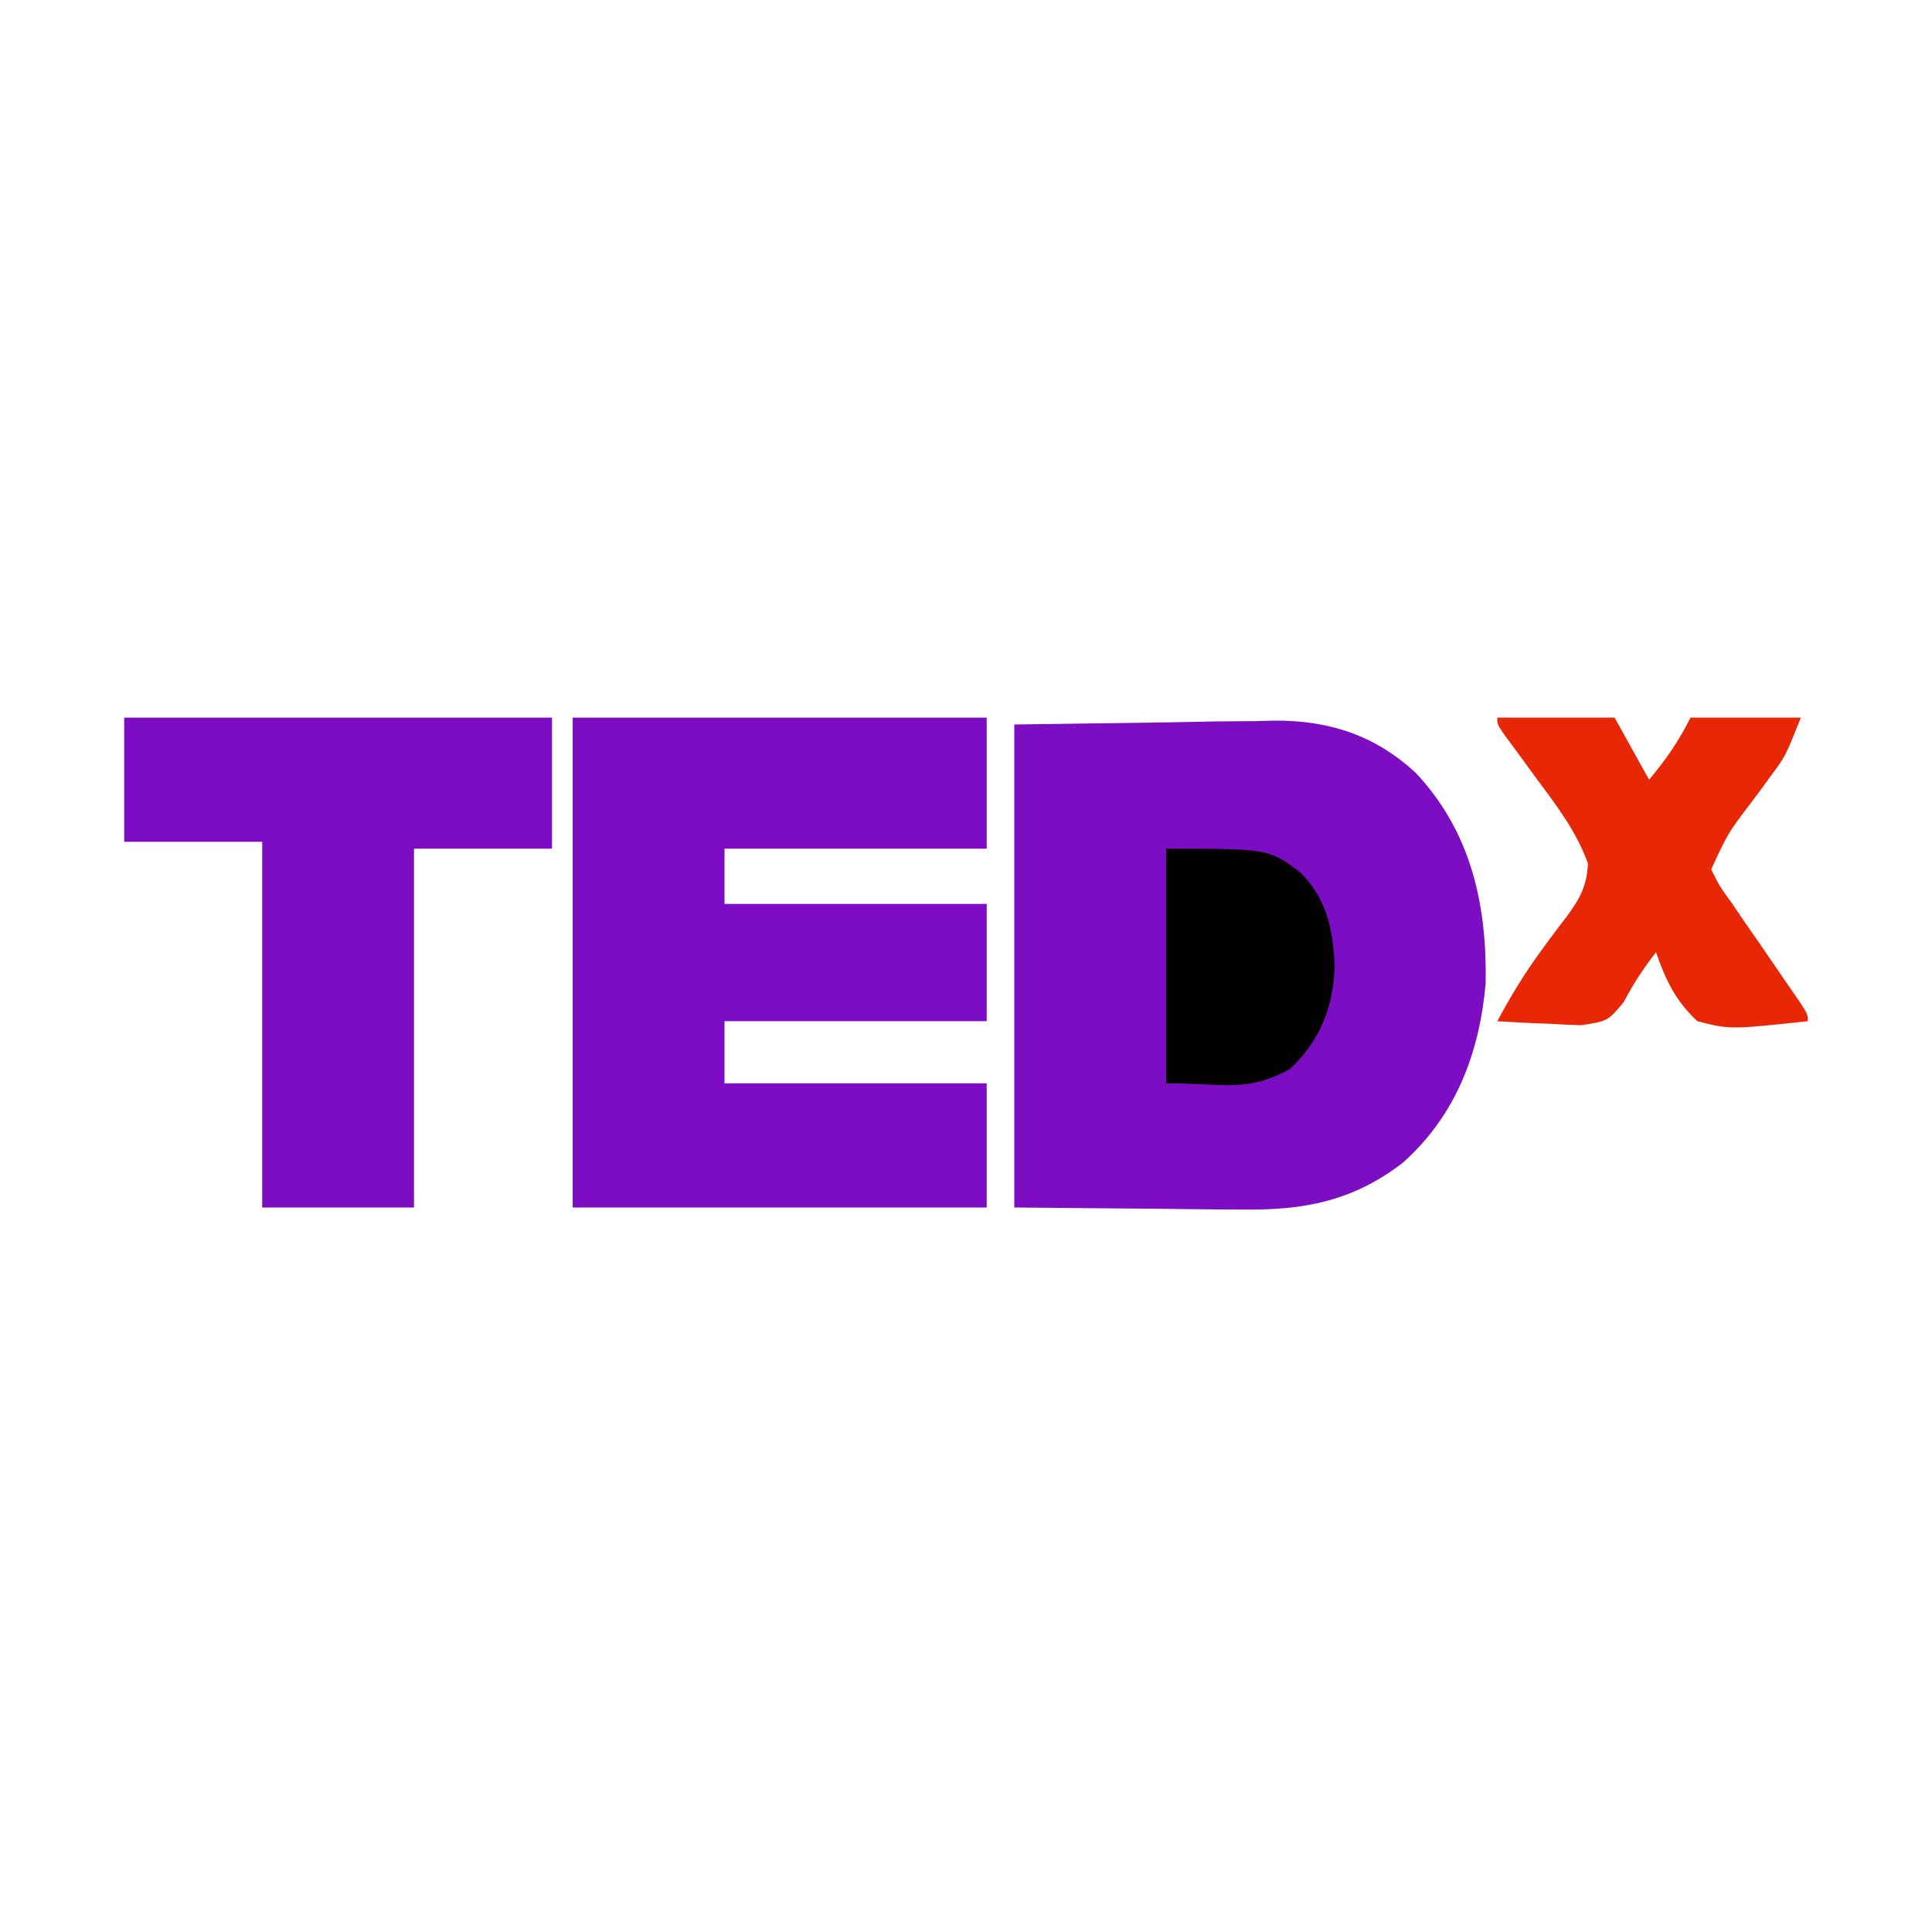 <?xml version="1.0" encoding="UTF-8"?>
<svg version="1.1" xmlns="http://www.w3.org/2000/svg" width="280" height="280">
<path d="M0 0 C11.076 -0.155 11.076 -0.155 22.375 -0.312 C24.685 -0.358 26.996 -0.404 29.376 -0.45 C31.238 -0.465 33.099 -0.478 34.961 -0.488 C35.903 -0.514 36.845 -0.539 37.816 -0.566 C45.713 -0.571 52.258 1.559 58.15 6.977 C66.202 15.526 68.525 26.117 68.312 37.555 C67.392 47.7 63.987 56.633 56.34 63.488 C49.024 69.137 41.812 70.449 32.812 70.293 C31.975 70.29 31.138 70.287 30.275 70.284 C27.183 70.268 24.092 70.226 21 70.188 C14.07 70.126 7.14 70.064 0 70 C0 46.9 0 23.8 0 0 Z " fill="#7D0DC3" transform="translate(147,105)"/>
<path d="M0 0 C19.8 0 39.6 0 60 0 C60 6.27 60 12.54 60 19 C47.46 19 34.92 19 22 19 C22 21.64 22 24.28 22 27 C34.54 27 47.08 27 60 27 C60 32.61 60 38.22 60 44 C47.46 44 34.92 44 22 44 C22 46.97 22 49.94 22 53 C34.54 53 47.08 53 60 53 C60 58.94 60 64.88 60 71 C40.2 71 20.4 71 0 71 C0 47.57 0 24.14 0 0 Z " fill="#7D0DC3" transform="translate(83,104)"/>
<path d="M0 0 C20.46 0 40.92 0 62 0 C62 6.27 62 12.54 62 19 C55.4 19 48.8 19 42 19 C42 36.16 42 53.32 42 71 C34.74 71 27.48 71 20 71 C20 53.51 20 36.02 20 18 C13.4 18 6.8 18 0 18 C0 12.06 0 6.12 0 0 Z " fill="#7D0DC3" transform="translate(18,104)"/>
<path d="M0 0 C5.61 0 11.22 0 17 0 C19.475 4.455 19.475 4.455 22 9 C24.472 6.034 26.256 3.488 28 0 C33.28 0 38.56 0 44 0 C41.753 5.618 41.753 5.618 39.652 8.445 C39.212 9.047 38.772 9.649 38.318 10.27 C37.863 10.882 37.407 11.494 36.938 12.125 C33.419 16.751 33.419 16.751 31 22 C32.174 24.371 32.174 24.371 33.965 26.852 C34.917 28.251 34.917 28.251 35.889 29.68 C36.565 30.652 37.241 31.624 37.938 32.625 C39.261 34.554 40.583 36.483 41.902 38.414 C42.495 39.27 43.088 40.125 43.699 41.006 C45 43 45 43 45 44 C33.721 45.206 33.721 45.206 29 44 C25.863 41.088 24.378 38.019 23 34 C21.177 36.37 19.713 38.554 18.328 41.227 C16 44 16 44 12.109 44.586 C10.655 44.546 9.201 44.475 7.75 44.375 C7.005 44.348 6.26 44.321 5.492 44.293 C3.66 44.223 1.83 44.115 0 44 C1.914 40.421 3.902 37.134 6.305 33.852 C6.715 33.29 7.126 32.729 7.549 32.151 C8.382 31.022 9.228 29.903 10.09 28.796 C11.992 26.196 12.981 24.39 13.141 21.148 C11.491 16.596 8.818 13.049 5.938 9.188 C4.82 7.661 3.704 6.134 2.59 4.605 C2.093 3.937 1.597 3.268 1.086 2.579 C0 1 0 1 0 0 Z " fill="#E82706" transform="translate(217,104)"/>
<path d="M0 0 C14.894 0 14.894 0 19.477 3.461 C23.326 7.35 24.171 11.667 24.438 16.938 C24.245 22.96 22.353 27.789 17.938 31.938 C11.702 35.357 8.518 34 0 34 C0 22.78 0 11.56 0 0 Z " fill="#020100" transform="translate(169,123)"/>
</svg>
